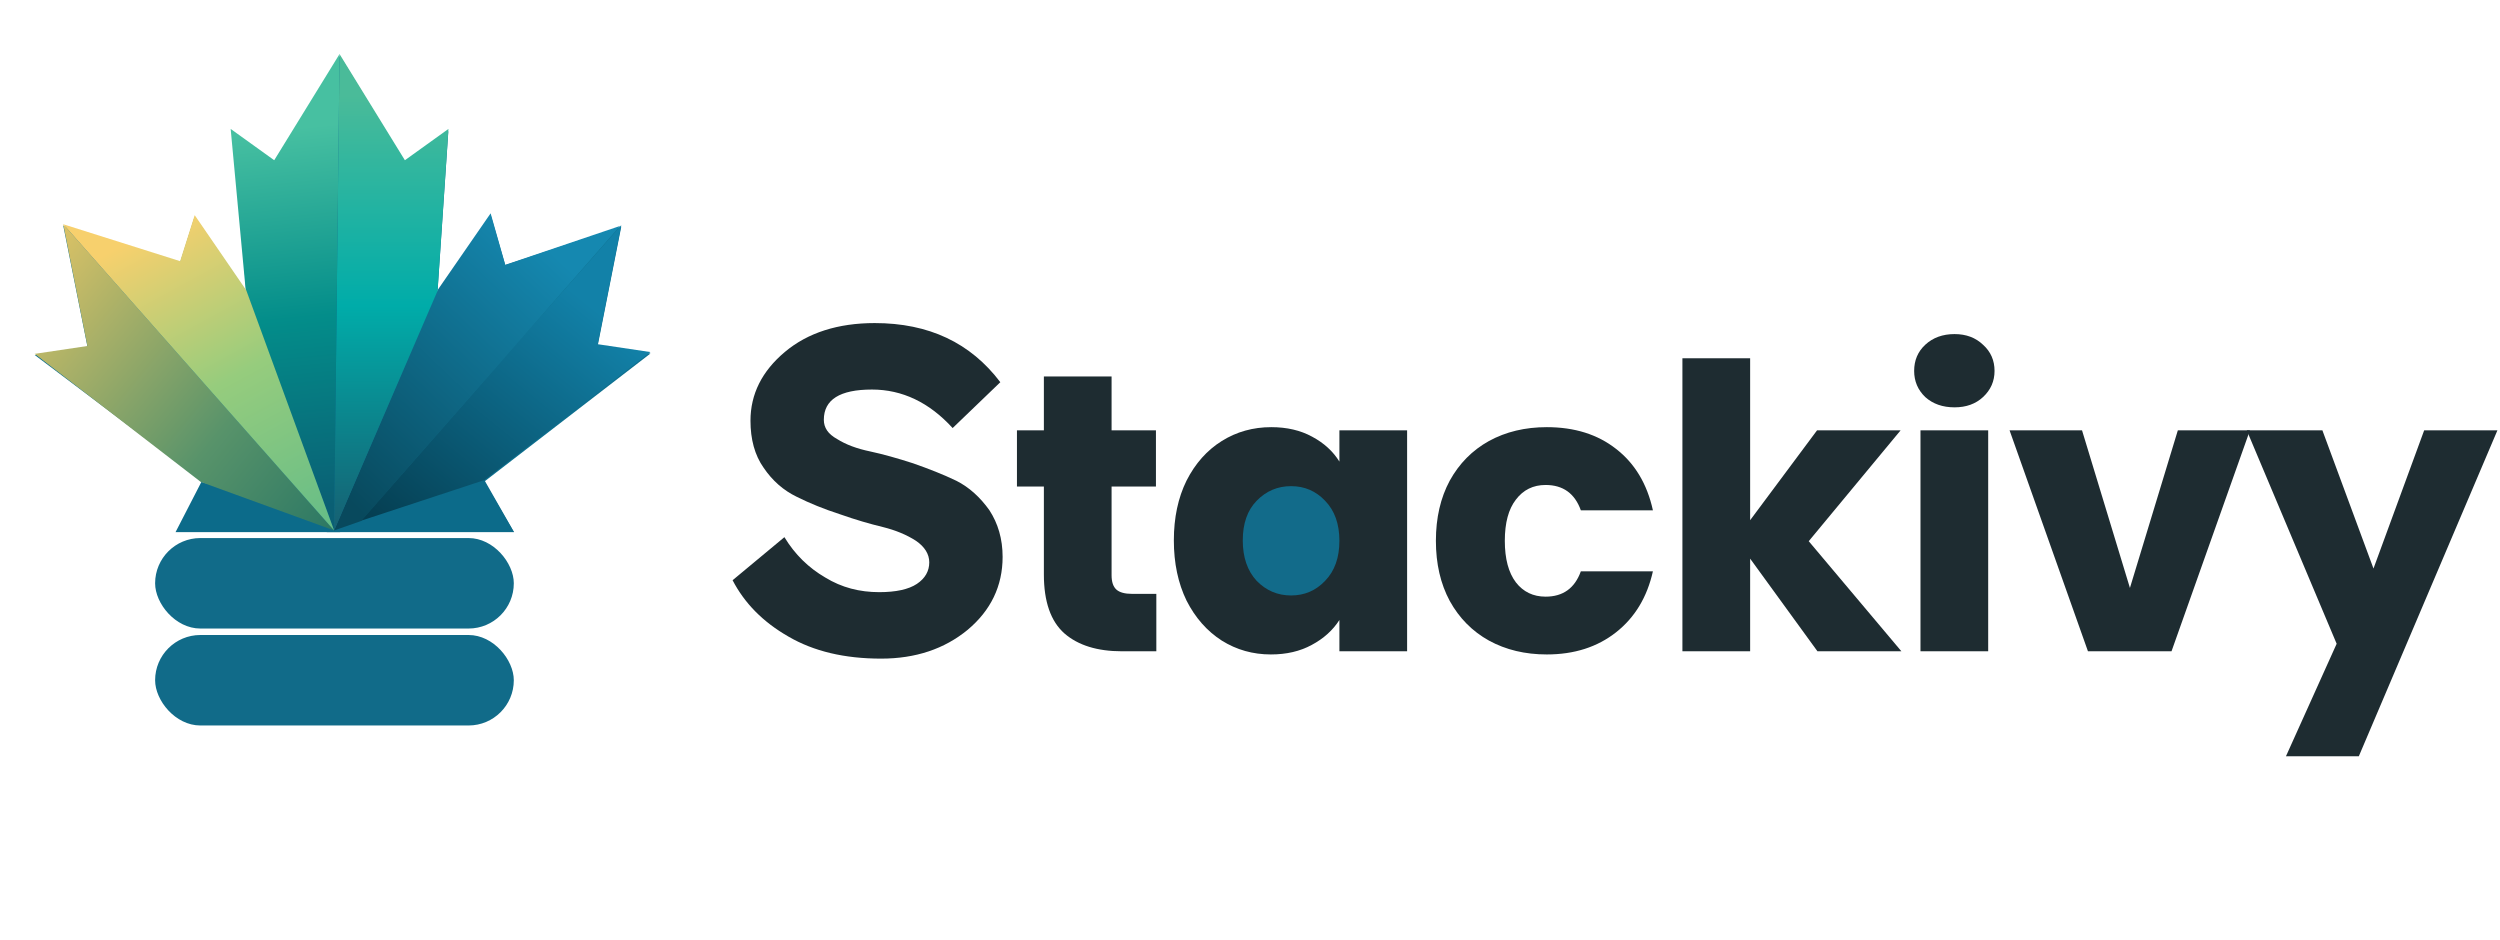 <svg width="109" height="41" viewBox="0 0 109 41" fill="none" xmlns="http://www.w3.org/2000/svg">
<path d="M7.703 23.195L8.974 21.096L1.512 15.477L3.826 15.18L2.758 9.839L7.853 11.45L8.488 9.444L10.738 12.721L10.202 5.967L11.956 7.045L14.822 2.439L17.642 7.045L19.548 5.724L19.077 12.721L21.391 9.365L22.026 11.556L27.088 9.879L26.06 15.07L28.359 15.413L21.119 20.996L22.404 23.195H7.703Z" fill="#0D6F8E"/>
<path d="M8.784 21.006L14.84 23.202H7.653L8.784 21.006Z" fill="#0C6B8A"/>
<path d="M21.119 20.932L22.412 23.2H14.241L21.119 20.932Z" fill="#0C6B8A"/>
<path d="M15.721 22.711L27.088 9.816L26.06 15.007L28.359 15.35L21.119 20.933L15.721 22.711Z" fill="url(#paint0_linear_1681_1584)"/>
<path d="M14.567 23.127L2.758 9.775L3.811 15.085L1.512 15.428L8.752 21.011L14.567 23.127Z" fill="url(#paint1_linear_1681_1584)"/>
<path d="M15.754 22.712L27.042 9.849C25.085 10.512 23.988 10.884 22.03 11.547L21.391 9.301L19.098 12.62L14.567 23.128L15.754 22.712Z" fill="url(#paint2_linear_1681_1584)"/>
<path d="M14.804 2.357L14.567 23.127L19.077 12.683L19.552 5.621L17.653 6.986L14.804 2.357Z" fill="url(#paint3_linear_1681_1584)"/>
<path d="M14.804 2.357L14.567 23.127L10.71 12.623L10.057 5.621L11.956 6.986L14.804 2.357Z" fill="url(#paint4_linear_1681_1584)"/>
<path d="M2.758 9.777L14.567 23.128L10.738 12.658L8.489 9.381L7.853 11.387L2.758 9.777Z" fill="url(#paint5_linear_1681_1584)"/>
<rect x="6.763" y="23.459" width="15.639" height="3.945" rx="1.973" fill="#116B89"/>
<rect x="6.763" y="27.686" width="15.639" height="3.945" rx="1.973" fill="#116B89"/>
<path d="M59.225 23.335C59.225 24.915 58.033 26.196 56.563 26.196C55.093 26.196 53.901 24.915 53.901 23.335C53.901 21.755 55.093 20.474 56.563 20.474C58.033 20.474 59.225 21.755 59.225 23.335Z" fill="#126B8A"/>
<path d="M40.516 24.519C40.516 24.899 40.336 25.218 39.976 25.458C39.616 25.698 39.057 25.818 38.337 25.818C37.478 25.818 36.698 25.618 35.979 25.178C35.259 24.759 34.66 24.179 34.2 23.42L31.941 25.298C32.461 26.298 33.261 27.117 34.38 27.757C35.479 28.396 36.818 28.716 38.417 28.716C39.916 28.716 41.175 28.296 42.194 27.457C43.194 26.617 43.714 25.558 43.714 24.279C43.714 23.5 43.514 22.82 43.134 22.24C42.734 21.681 42.254 21.241 41.695 20.961C41.115 20.681 40.496 20.442 39.816 20.202C39.136 19.982 38.497 19.802 37.937 19.682C37.358 19.562 36.878 19.382 36.498 19.142C36.099 18.923 35.919 18.643 35.919 18.303C35.919 17.424 36.618 16.984 38.017 16.984C39.336 16.984 40.516 17.544 41.535 18.663L43.614 16.664C42.314 14.945 40.496 14.086 38.137 14.086C36.538 14.086 35.219 14.506 34.22 15.345C33.221 16.184 32.721 17.184 32.721 18.343C32.721 19.142 32.901 19.842 33.3 20.402C33.68 20.961 34.16 21.381 34.739 21.661C35.299 21.941 35.939 22.201 36.618 22.42C37.298 22.66 37.917 22.84 38.497 22.98C39.057 23.12 39.536 23.32 39.936 23.579C40.316 23.839 40.516 24.159 40.516 24.519Z" fill="#1E2C31"/>
<path d="M50.416 25.893V28.396H48.914C47.844 28.396 47.009 28.137 46.411 27.619C45.812 27.09 45.513 26.232 45.513 25.047V21.214H44.339V18.762H45.513V16.414H48.465V18.762H50.399V21.214H48.465V25.081C48.465 25.369 48.534 25.576 48.672 25.703C48.811 25.829 49.041 25.893 49.363 25.893H50.416Z" fill="#1E2C31"/>
<path d="M51.18 23.562C51.18 22.572 51.364 21.703 51.733 20.955C52.113 20.206 52.625 19.631 53.27 19.228C53.914 18.825 54.634 18.624 55.428 18.624C56.107 18.624 56.7 18.762 57.206 19.038C57.724 19.314 58.121 19.677 58.398 20.126V18.762H61.35V28.396H58.398V27.032C58.11 27.481 57.707 27.844 57.189 28.12C56.682 28.396 56.09 28.534 55.411 28.534C54.628 28.534 53.914 28.333 53.27 27.93C52.625 27.516 52.113 26.934 51.733 26.186C51.364 25.427 51.18 24.552 51.18 23.562ZM58.398 23.579C58.398 22.842 58.19 22.261 57.776 21.835C57.373 21.409 56.878 21.196 56.291 21.196C55.704 21.196 55.203 21.409 54.789 21.835C54.386 22.25 54.185 22.825 54.185 23.562C54.185 24.298 54.386 24.886 54.789 25.323C55.203 25.749 55.704 25.962 56.291 25.962C56.878 25.962 57.373 25.749 57.776 25.323C58.19 24.897 58.398 24.316 58.398 23.579Z" fill="#1E2C31"/>
<path d="M62.605 23.579C62.605 22.578 62.807 21.703 63.21 20.955C63.624 20.206 64.194 19.631 64.919 19.228C65.656 18.825 66.496 18.624 67.44 18.624C68.649 18.624 69.656 18.94 70.462 19.573C71.279 20.206 71.814 21.099 72.067 22.25H68.925C68.66 21.513 68.148 21.145 67.388 21.145C66.847 21.145 66.416 21.357 66.093 21.783C65.771 22.198 65.61 22.796 65.61 23.579C65.61 24.362 65.771 24.966 66.093 25.392C66.416 25.806 66.847 26.014 67.388 26.014C68.148 26.014 68.66 25.645 68.925 24.909H72.067C71.814 26.037 71.279 26.923 70.462 27.567C69.644 28.212 68.637 28.534 67.44 28.534C66.496 28.534 65.656 28.333 64.919 27.93C64.194 27.527 63.624 26.952 63.21 26.203C62.807 25.455 62.605 24.581 62.605 23.579Z" fill="#1E2C31"/>
<path d="M79.241 28.396L76.306 24.356V28.396H73.353V15.619H76.306V22.681L79.224 18.762H82.867L78.861 23.596L82.901 28.396H79.241Z" fill="#1E2C31"/>
<path d="M85.218 17.76C84.7 17.76 84.274 17.611 83.94 17.311C83.618 17.001 83.457 16.621 83.457 16.172C83.457 15.711 83.618 15.332 83.94 15.032C84.274 14.722 84.7 14.566 85.218 14.566C85.724 14.566 86.139 14.722 86.461 15.032C86.795 15.332 86.962 15.711 86.962 16.172C86.962 16.621 86.795 17.001 86.461 17.311C86.139 17.611 85.724 17.76 85.218 17.76ZM86.685 18.762V28.396H83.733V18.762H86.685Z" fill="#1E2C31"/>
<path d="M92.865 25.634L94.954 18.762H98.097L94.678 28.396H91.035L87.617 18.762H90.776L92.865 25.634Z" fill="#1E2C31"/>
<path d="M108.888 18.762L102.845 32.972H99.668L101.878 28.068L97.958 18.762H101.256L103.484 24.788L105.694 18.762H108.888Z" fill="#1E2C31"/>
<defs>
<linearGradient id="paint0_linear_1681_1584" x1="24.595" y1="12.388" x2="16.228" y2="22.713" gradientUnits="userSpaceOnUse">
<stop stop-color="#1281A8"/>
<stop offset="1" stop-color="#053E51"/>
</linearGradient>
<linearGradient id="paint1_linear_1681_1584" x1="1.927" y1="10.428" x2="15.672" y2="21.707" gradientUnits="userSpaceOnUse">
<stop stop-color="#F7D06D"/>
<stop offset="0" stop-color="#DEC366"/>
<stop offset="0.634" stop-color="#58936A"/>
<stop offset="1" stop-color="#2C7864"/>
</linearGradient>
<linearGradient id="paint2_linear_1681_1584" x1="27.128" y1="10.197" x2="15.676" y2="22.302" gradientUnits="userSpaceOnUse">
<stop offset="0.161" stop-color="#1588B0"/>
<stop offset="1" stop-color="#08495D"/>
</linearGradient>
<linearGradient id="paint3_linear_1681_1584" x1="14.567" y1="2.298" x2="14.567" y2="23.067" gradientUnits="userSpaceOnUse">
<stop offset="0.089" stop-color="#4ABB99"/>
<stop offset="0.531" stop-color="#00ACA9"/>
<stop offset="1" stop-color="#166072"/>
</linearGradient>
<linearGradient id="paint4_linear_1681_1584" x1="12.431" y1="5.621" x2="14.092" y2="22.059" gradientUnits="userSpaceOnUse">
<stop stop-color="#47C0A1"/>
<stop offset="0.5" stop-color="#038D8A"/>
<stop offset="1" stop-color="#0A5F74"/>
</linearGradient>
<linearGradient id="paint5_linear_1681_1584" x1="6.793" y1="9.895" x2="13.974" y2="23.069" gradientUnits="userSpaceOnUse">
<stop stop-color="#F7D06D"/>
<stop offset="0.49" stop-color="#96CC7D"/>
<stop offset="1" stop-color="#66BD87"/>
</linearGradient>
</defs>
</svg>
